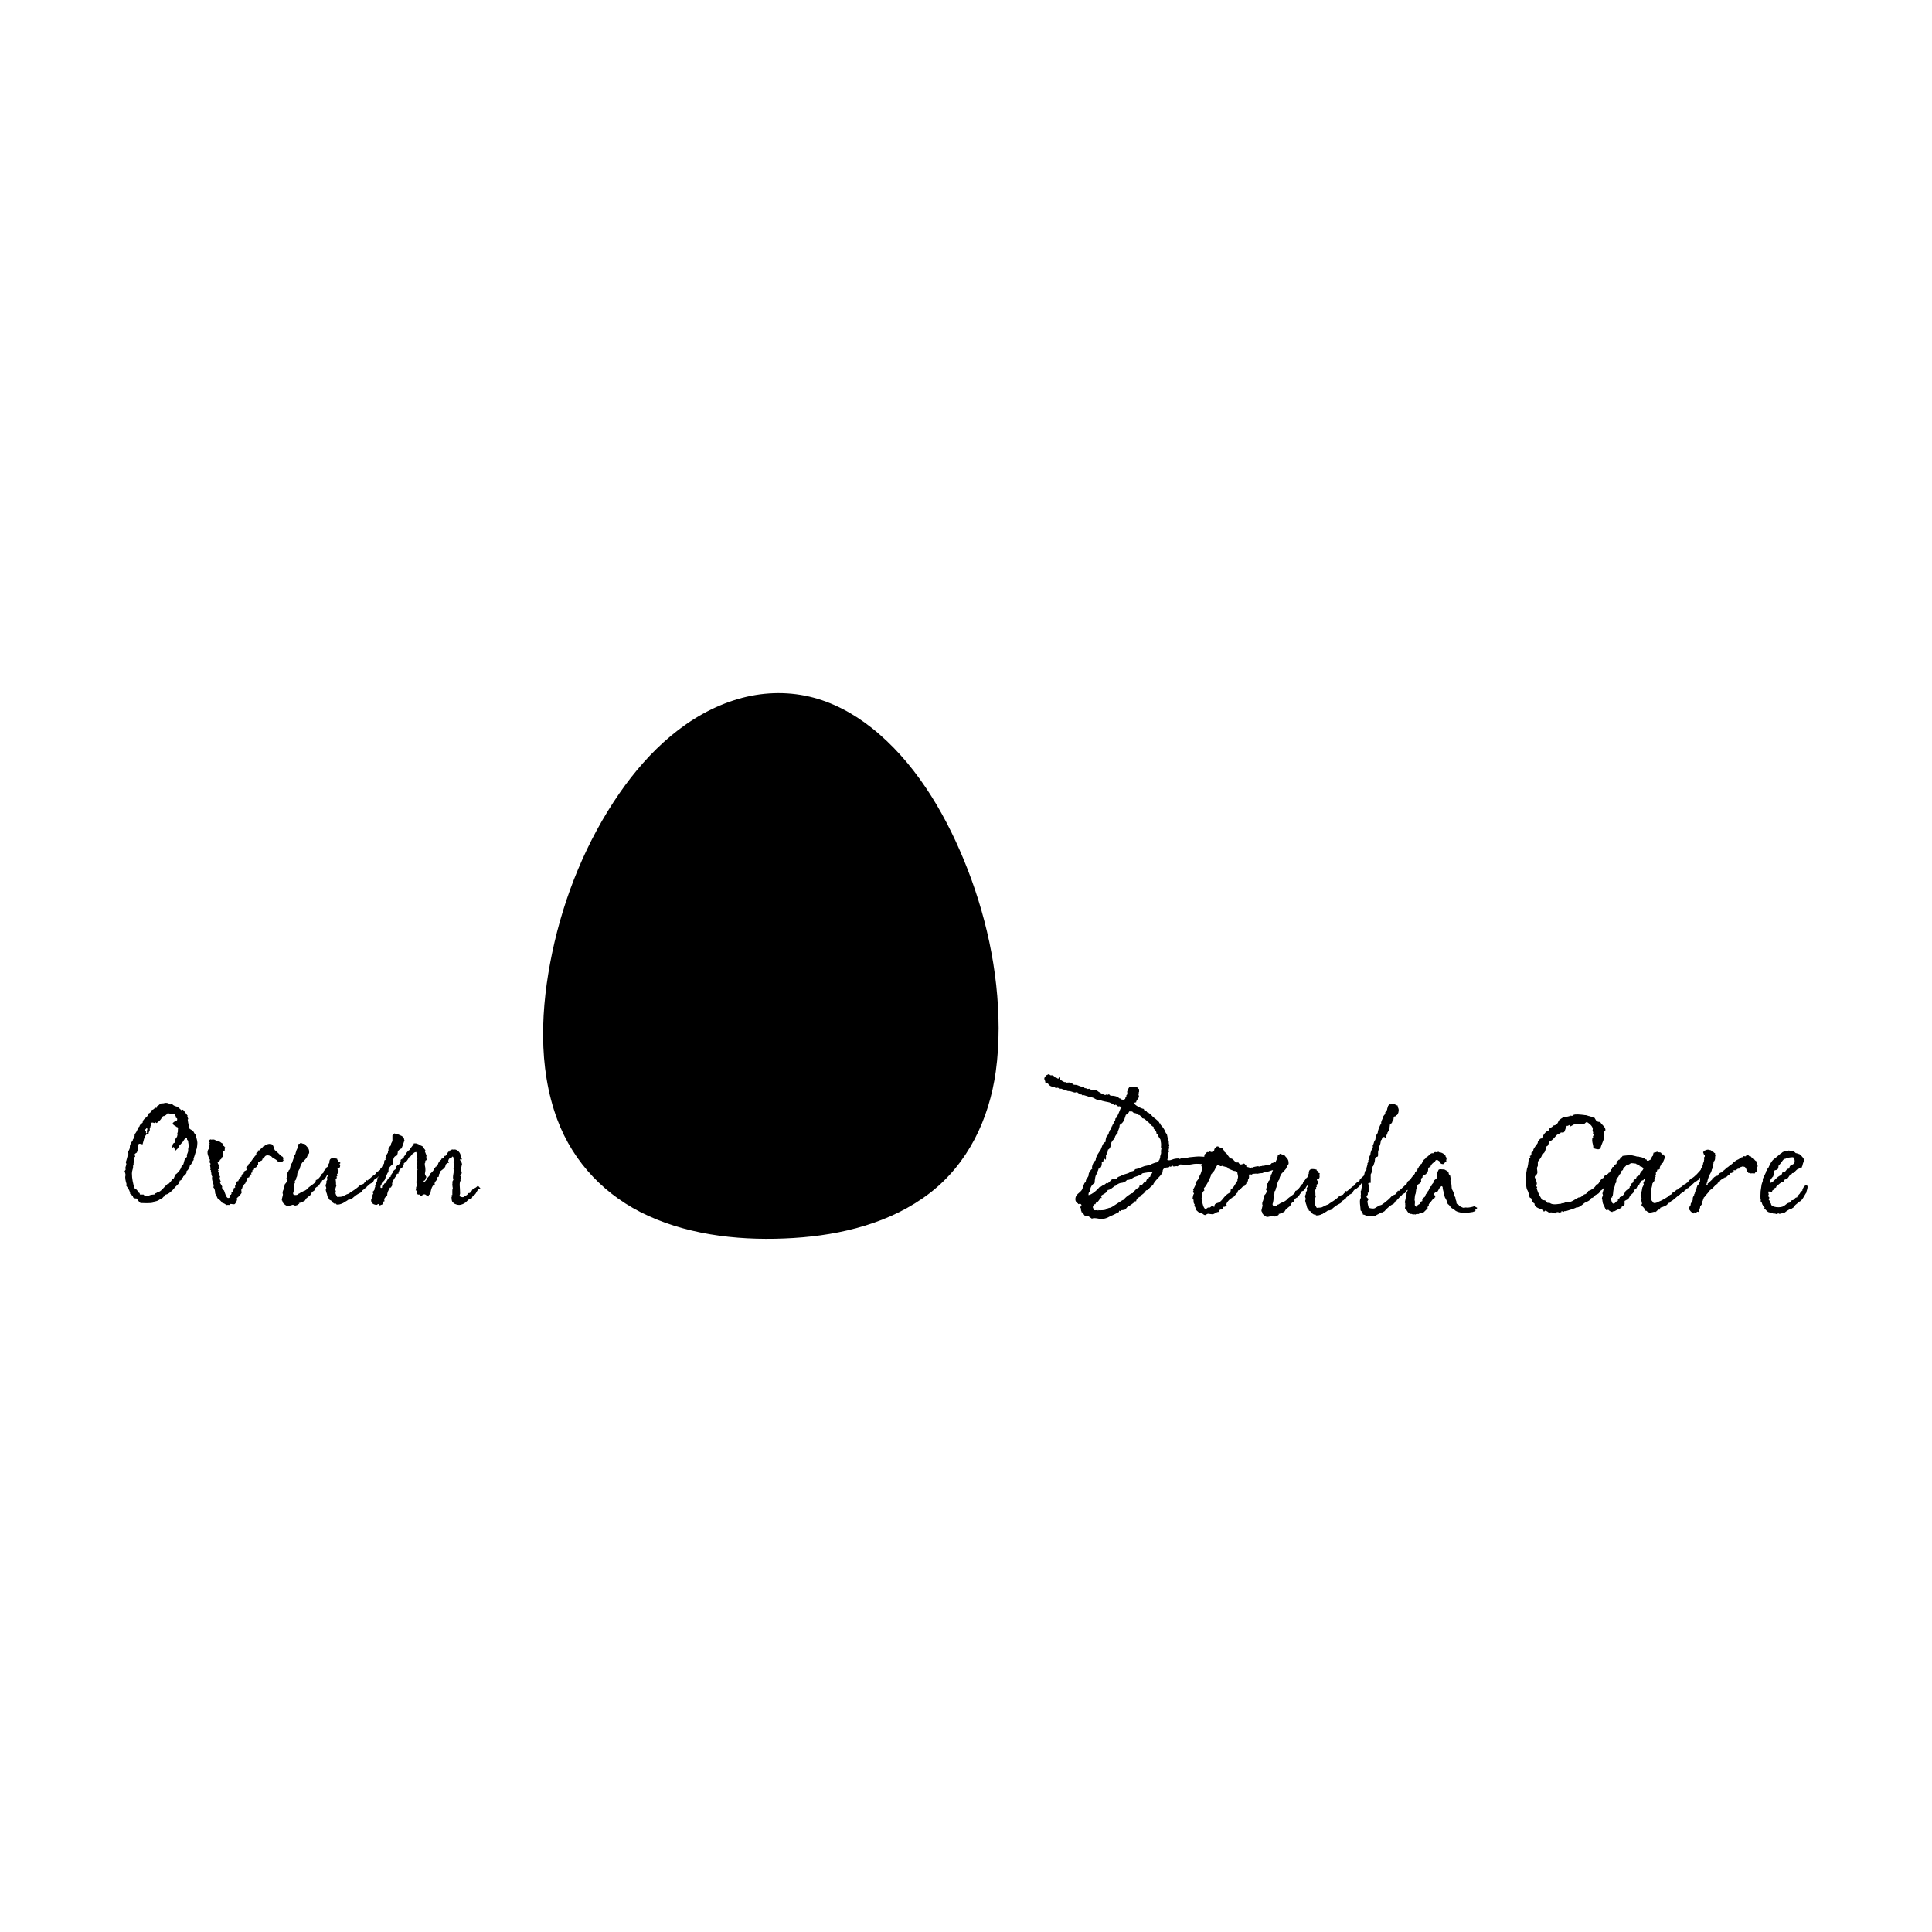 <svg xmlns="http://www.w3.org/2000/svg" id="Layer_1" x="0" y="0" version="1.1" viewBox="0 0 504 504" xml:space="preserve">
  <path d="M257.87 268.94c0 38.59-24.07 52.91-55.88 52.91s-57.57-14.19-57.57-52.78 25.77-86.97 57.57-86.97 55.88 48.25 55.88 86.84z" class="st0"/>
  <path d="M255.21 269.65c-.03 12.72-2.78 26.05-11.33 35.88-3.51 4.04-7.71 7.12-12.4 9.45-4.65 2.31-9.95 3.78-15.24 4.61-11.76 1.84-24.8 1.36-36.37-2.27-10.74-3.37-20.34-9.98-26.01-19.88-6.83-11.92-7.71-26.41-6.16-39.79 1.69-14.52 6.25-28.83 13.18-41.69 6.06-11.25 14.47-22.49 25.88-28.73 2.41-1.32 4.78-2.29 7.17-2.93 2.39-.64 4.72-.95 7.51-.9 5.31.09 10.83 1.92 15.5 4.65 11.34 6.62 19.52 17.9 25.39 29.41 6.61 12.98 10.83 27.33 12.33 41.82.36 3.45.55 6.91.55 10.37 0 1.28 5.31.39 5.3-1.42-.03-15.06-3.39-30.18-9.14-44.07-5.32-12.84-12.98-25.58-24.01-34.31-4.77-3.78-10.25-6.73-16.2-8.12-6.13-1.43-12.57-1.16-18.6.61-13.05 3.82-23.36 13.61-30.95 24.57-8.61 12.45-14.47 26.88-17.57 41.67-2.96 14.12-3.78 29.72 1.33 43.45 4.23 11.37 12.72 20.14 23.73 25.14 11.69 5.32 25.18 6.58 37.88 5.79 12.52-.77 25.43-3.93 35.53-11.69 10.05-7.73 15.53-19.36 17.26-31.74.52-3.75.73-7.53.74-11.31.01-1.26-5.29-.39-5.3 1.43z"/>
  <ellipse cx="201.14" cy="277.41" class="st0" rx="35.67" ry="34.23"/>
  <path d="M234.15 277.73c-.07 13.64-8.7 26.08-21.61 30.61-6.14 2.15-13.32 2.27-19.82.44-6.52-1.83-12.43-5.68-16.8-10.84-8.93-10.54-10.3-26-3.04-37.81 7.19-11.69 20.87-17.44 34.18-14.7 13.44 2.77 24.4 13.64 26.66 27.27.27 1.66.43 3.35.43 5.03.01 1.19 1.36 1.33 2.31 1.22.78-.09 3.01-.71 3-1.85-.04-7.49-2.37-14.66-6.86-20.67-4.47-5.99-10.82-10.35-17.87-12.75-14.91-5.07-32.67-.58-43.1 11.3-4.9 5.58-8.09 12.58-8.71 20.02-.62 7.44 1.22 14.81 5.18 21.13 8.47 13.48 25.13 19.28 40.42 16.26 14.87-2.94 27.85-14.43 30.46-29.69.32-1.85.46-3.71.47-5.59.01-1.19-1.37-1.32-2.31-1.22-.78.08-2.98.7-2.99 1.84z"/>
  <g>
    <path d="M44.48 288.11c.13 0 .17-.17.35-.17h.09c.04.48 1.43.83 1.3.74.22.13 1.13.96 1.13.96.17 0 .17-.17.39-.17.04 0 .96 1.3 1.22 1.61-.09.09-.09.09-.09.13 0 .26.22.48.22.69 0 .13-.13.04-.13.17.04.43.17 1 .26 1.48 0 .09-.04.17-.04.35 0 .61.96.91.96 1 .52.22.48 1 1 1.17 0 .83.35 1.3.35 2.08 0 .35-.09 1.22-.22 1.65 0 .09-.13 0-.13.22-.04.65-.65 2.17-.65 2.26 0 .09 0 .17.04.35-.26.04-.56 1-.56.87-.04.3-.48.35-.48.78 0 .09-.43 1.13-.82 1.17 0 .09.04.09.04.17 0 .74-.91 1.26-.91 1.26v.17c0 .13-.39.17-.39.52v.17c-.22 0-.17.22-.43.22h-.09c0 .91-1.13 1.48-1.43 2-.35.48-1.52 1.61-2.17 1.65-.22.04-.26.26-.26.48h-.13c-.3 0-.48.57-.78.57-.35.04-.52.52-1.61.74h-.17c-.09 0-.26.3-.3.3-.39.13-1.04.17-1.65.17-.48 0-1-.04-1.61-.04h-.04c-.39 0-1.04-1.26-1.09-1.09v-.09c-.87 0-1-.26-1-.78h-.13c-.26 0-.13-.39-.43-.39h-.13c0-.74-.56-1.48-.56-1.48s-.48-.78-.48-.7c0-.09.09-.3.09-.43 0 .04-.35-1.04-.35-1.82 0-.13.09-.39.09-.52 0-.3-.22-1-.26-.96.04-.13.3-.43.3-.52 0-.09-.09-.17-.09-.3 0-.26.26-.87.26-1.04 0-.26-.17-.43-.17-.65.22 0 .43-1.74.69-1.91v-.26c0-.17 0-.3-.17-.3.26-.3.56-.96.56-1.26v-.22c0-.65.78-1.69.78-1.65v-.17c.3-.39.48-.74.48-1.22 0-.04-.04-.13-.04-.26.35-.04.83-1.3.83-1.26 0-.52.52-.52.52-.91.04-.22.56-.61.78-.78v-.04c0-1.08 1.39-1.26 1.39-2.17v-.09c.56-.22.91-.52 1-1.04.61 0 .56-.56 1.17-.56.04 0 .09 0 .09.09.09-.04.09-.22.09-.3v-.26c.04.04.09.04.13.04.22 0 .61-.7 1.13-.7h.26c.35 0 .39-.13.74-.13.39 0 .91.09 1.09.39 0 .02.13.02.17.02zm-1.26 2.82h-.17c-.13 0-.13.22-.22.22h-.17c-.22 0-.22.26-.39.26h-.09v.09c0 .48-1.13 1.39-1.35 1.48 0 0-.22-.22-.35-.22-.04 0-.09.22-.17.22-.13 0-.3-.13-.48-.13-.26 0-.43 0-.43.3 0 .04.04.17.04.22 0 .22-.22.26-.22.65 0 .26-.22.04-.22.26.04.04.09.13.09.17 0 .13-.04.22-.04.39 0 0 0 .13.09.22-.39.09-.35.48-.39.74h-.17c-.91 0-1.26 2.43-1.39 2.74-.22-.04-.56-.17-.83-.17-.39 0-.48 1-.48 1.56v.3c-.13 0-.13.22-.13.35-.17.3-.65.26-.65.74 0 .09.17.13.17.39 0 .13-.3.04-.3.61 0 .17.04.39.04.61 0 .35-.17.26-.17.52v.35c0 .17-.13.17-.13.39v.35c0 .3-.3.91-.3 1.56 0 1.39.3 2.61.65 3.86.35.13.65.43.83.7.3.74.35.3.52.61.09 0 0 .3.13.35h.91c.17.39.78.3 1.13.48.48-.48 1.43-.48 1.69-.48.04-.43.7-.3.78-.65h.13c.74 0 1.65-1.35 2.48-2.08.09-.09.26-.04.39-.13.04-.04.74-.78.74-.91.04-.26.43-.3.56-.48 0-.04.3-.74.35-.78v-.13c.22-.09 1.69-1.35 1.69-2.48 0 .04.04.04.09.04.65 0 .3-1.69 1.3-2.21 0-.09-.04-.22-.04-.35 0-.39.35-.83.35-1.26v-.43c0-.35.09-.35.13-.69 0-.65-.13-1-.13-1.13v-.3c0-.17-.3-.22-.3-.43v-.3c0-.09 0-.13-.04-.13-.52 0-.96.96-.96.96-.04 0-.96 1.13-1.17 1.26-.04.61-.56.78-.78 1.13-.39-.09-.26-.91-.61-.91-.17 0-.17.26-.22.26-.04 0-.04 0-.09-.09.09-.65.09-1.22.7-1.3 0-.52-.09-.56.22-1.09.26-.39.3-.3.39-.65 0-.22.09-.3.09-.39s-.09-.13-.09-.22c0-.13.17-.39.17-.61v-.35c0-.22 0-.43.13-.61-.3-.09-.3-.17-.3-.17-.09 0-.09 0-.13.04 0-.26-1.04-.43-1.04-1.04.09-.26.52-.26.56-.65.04 0 .13.04.17.04.26 0 .43-.09.43-.35v-.13c0-.35-.39-.17-.39-.48 0-.04.04-.09.04-.13 0-.26-.26-.22-.26-.52v-.13c-.56-.17-1.35-.09-1.87-.26-.09.18-.48.53-.52.53zm-5.21 4.13c.26 0 .43-.22.43-.48 0-.13-.04-.3-.22-.3-.04.22-.39.35-.39.56 0 .04.04.13.09.22h.09zm.17.56c.17 0 .17-.13.17-.22 0-.17 0-.26-.17-.26s-.09.3-.09.43c.05.05.09.05.09.05zM70.75 301.61c-.35-.09-.65-.22-.96-.22-.91 0-.74.87-1.3.87-.04.17-.04.35-.22.48-.04.09-.35 0-.48.39h-.09c-.61 0-.26.39-.39.69-.26.17-.43.26-.39.61-.35.17-.74.39-.65.65v.09c-.04 0-.09-.04-.09-.04-.56 0-.3.65-.3.7-.09.04-.39.04-.35.3 0 .04.04.09.09.13 0 .09-.09.13-.22.13h-.13c.13.52-.26.3-.3.78h-.17c-.13 0-.43.26-.43.26.17.43-.43 1.22-.43 1.35-.17.04-.3.22-.3.3l.04.09c-.13.09-.22.22-.39.26v.13c.04.22-.17.22-.13.43 0 .04.09.09.09.13-.17.09-.35.09-.3.43.09.35-.04.22.09.52 0 .26-.78 1.13-1.26 1.48.04.09.04.17.04.17.13.39-.39 1.35-.7 1.43h-.26c-.26 0-.48-.09-.65-.09-.22 0-.17.17-.26.3-.13-.04-.26-.04-.35-.04-.22 0-.35 0-.56.04-.3-.3-.7-.48-1.13-.61-.22-.48-.78-.87-1.17-1.17l-.09-.22c-.13-.35-.3-.7-.52-1.04-.04-.39 0-.69-.22-1.22-.04-.04-.17-.35-.26-.35-.04-.09.13-.22.09-.39 0-.43-.26-.96-.39-1.52 0-.04-.13-.78.04-.87-.09-.09-.13-.22-.17-.35-.13-.22-.04-.56-.17-.96l-.09-.3s.13 0 .09-.04c0-.09-.09-.13-.17-.13h-.04c0-.3.22-.26.04-.65l-.04-.3c-.17-.35.13-.52.09-.65 0-.04-.22-.26-.26-.39-.09-.13.13-.43.09-.7-.09-.13-.22-.17-.22-.22-.04-.04 0-.04-.04-.17-.04-.26-.17-.48-.22-.65-.52-1.48.48-2 .39-2-.04-.09-.09-.13-.09-.17-.09-.39.17-.65.09-.91l-.09-.13c0-.13.22-.13.13-.22-.09-.04-.22-.13-.3-.26-.04-.26.48-.52.48-.56h.04c.04 0 .04.09.04.09.22 0 .39-.04.61-.04.56 0 .87.39 1 .39.22.13.56.13.83.22.17.13.3.3.61.39v.09c.09.13.17.17.17.26s.04.09-.13.13c.13.22.48.22.52.35 0 0-.09 0-.09.09 0 .04.17 0 .22.09.09.3-.22.39-.04.78-.22.26-.43.09-.61.3l.04.22c.22.52-.17.7 0 1.22-.13.13-.52.17-.39.48 0 .09 0 .09.04.13-.57 0-.26.69-1 .87.17.52.69 1.09.22 1.09l.13.09c-.04.09.09.22.09.3.13.35-.39.17-.3.39-.04.09.09.13.13.22.04.09-.22.09-.17.13.04.09.17.13.22.26-.04.13-.13.17 0 .22 0 .09 0 .17.17.26-.22.04 0 .22-.22.22.13.22.3.26.39.48-.04.26-.22.43-.04.78.04.13.09.3.26.48-.26 0-.22.13-.22.39l.56.96c0 .09-.09.17-.09.26.04 0 .13.04.13.04 0 .13-.09.04-.09.17.13.17.43.48.57.61 0 .22.13.39.17.56.13.35.43 1.35.87 1.35.78 0 .09-.87.74-.87 0-.13.17-.22.13-.43l-.13-.04c.22 0 .13-.22.3-.22h.13c0-.09-.09-.56.04-.56h.13c.17 0 .04-.35.04-.39.26-.04.3-.22.52-.35-.13-.04-.13-.04-.13-.13-.04-.3.3-.61.26-.7l.04-.04c-.09-.09.04.04 0-.09v-.09c.04-.09.3-.52.3-.52.09 0 .13.09.22.09-.04-.13.48-.96.43-.96.3 0 .13-.3.52-.3-.04-.04-.04-.04-.04-.09-.13-.3.17-.61.56-.74v-.1c-.13-.61.83-.61.78-.91l-.13-.26c-.17-.65.78-.69.65-1.04 0-.04-.09-.04-.09-.13.56-.09.96-1.43 1.43-1.48 0-.65.83-.74.61-1.39.17-.17.56-.17.48-.57l-.04-.09c.13 0 .43 0 .48-.13-.09-.35.13-.04.48-.48.09-.09.43-.35.48-.52 0 .04.04.04.09.04.04 0 .13 0 .13-.04.22-.35 1.43-.87 2.04-.43.48.35.57 1.52.78 1.52.69.56 1 .91 1.61 1.52.43 0 .74.74.43.78-.09.04.3.26.17.3-.04.04-.13.04-.17.26-.26 0-1.13.56-1.35 0-.48-.64-1.48-.82-1.7-1.34zM85.39 307.61c0-.17 0-.3-.13-.35.09-.3.35-.52.39-.78 0-.04-.09.09-.17-.09-.43.35-.65 1.56-1.43 1.48 0 .22-.17.3-.17.48v.17c0 .09-.26-.04-.3.04-.09.04-.04.26-.17.35-.04 0-.35.3-.35.39 0 .04.04.13.04.17 0 .04 0 .04-.04.04h-.13c-.3 0-.83.52-.83.69 0 .04 0 .09.04.22-.39.43-.87.39-.91 1 0 0-.35.3-.26.35-.35.22-1.08.91-1 .78-.09.13-.26.3-.35.52 0 .26-1.65.87-1.65.74 0 .13.13.22.13.3 0 0-.04 0-.13-.04-.09 0-.09 0-.09.04s-.13.09-.13.13c-.04.09-.74.3-.78.26-.3-.09-.39-.17-.56-.22-.43.13-1 .3-1.48.35-.56-.3-1.3-.74-1.26-1.39-.52-.04.43-1.69.04-1.91 0-.82.26-.78.35-1.43 0-.43.26-.48.26-1.04.26-.09.83-1 .39-1.35 0-.22.26-.69.3-1.52-.04 0-.04-.04-.04-.04.04-.17.26-.09.3-.22 0-.04-.04-.13-.04-.26 0-.17.43-.3.43-.65 0-.17.09-.39.13-.65.13 0 .17-.04.17-.22 0-.04-.04-.13-.04-.17.04-.39.26-.22.26-.39 0-.13.39-1.09.39-1.17.04-.13.26-.17.26-.35 0-.13-.13-.3-.09-.43.13-.13.35-.3.39-.65 0-.22.13-.26.13-.48 0-.09.04-.13.04-.13-.04 0 .39-.78.35-.78.09 0-.09-.26-.04-.26.22-.09.17-.35.26-.74.74-.09 0 0 .61-.26.3.09.43.26.87.26.04 0 .09 0 .17.04.39.7 1.22.96 1.13 2.26 0 .3-.35.39-.61 1.22 0 .13-.96 1.13-1 1.17-.52.39-.96 1.91-.83 1.82-.35.26-.3.65-.65 1.22 0 .04-.04.52-.04.56 0 .26-.26.48-.26.7v.22s-.13.26-.39.48c.09.09.09.22.09.3 0 .17-.04.35-.26.43.09.04 0 1.22 0 1.39 0 .22-.13.52-.13.7-.13.3-.26.83.43.83.22 0 .61.04.65-.22v-.13c.3.13.43-.09.87-.35.13-.09.39-.13.52-.26.39-.17.26 0 1-.52.78-.91 1.17-.91 1.39-1.17.35-.3.91-.56.96-1.13v-.13c.48 0 1.3-1 1.39-1.35 0-.22.61-.43.65-.7 0-.04-.04-.09-.04-.13.04-.22.65-.65.65-.87 0-.04-.04-.09-.04-.13.96-.39.43-.87.91-1.26v-.22c.04-.96.56-1.13 1.43-1 .17 0 .43.09.65.13-.04.04-.04.09-.04.13 0 .17.35.17.35.43v.04c0 .3.52.22.48.48 0 .22-.17.13-.22.3.13.09.22.26.17.48-.04.78-.61.35-.69.74 0 .26.3.43.3.52s-.13.13-.13.17c0 .09.09.09.09.17 0 .22-.13.35-.39.48.04.22.09.35.09.52-.04.13-.22.09-.22.17 0 .04.09.17.09.3 0 .04-.04.09-.09.17 0 .09-.22.13-.22.26s.09.56.09.78v.39c0 .13 0 .3.13.39-.13.39-.3.78-.3 1.13 0 .13.04.26.17.3-.09.13-.13.35-.13.48 0 .43.3.78.48 1.13.52-.09 1.13 0 1.48-.22.09-.09 1.04-.48.96-.48.96-.3.39-.17 1.39-.78.69-.43 1.35-.87 2.04-1.56.04 0 .09.04.17.04.09 0 .13-.13.17-.22.48-.26.48.09.96-.65h.17c.22 0 0-.52.26-.52.13 0 .17 0 .17.13.78-.52 1.56-1.43 1.82-1.43.26-.17.43-.48.65-.74.09-.13.91-.61.87-.61h.09c-.04-.09-.04-.13-.04-.17 0-.17 1.13-1.26 1.65-1.56v-.13c0-.26.39.13.39-.09 0 0 .39.13.39.09-.17.13-.17.78-.35.87-.17.13-.17-.04-.26.04-.04 0-.09.09-.13.13-.09.09.09.3-.26.52-.17.17-.52.17-.43.22 0 .04-.61.96-.91 1.3-.39.52-1.26 1.04-1.22 1.04-.35 0-.61.61-.74.96-.17.04-.74.35-.61.35-.04 0-.04 0-.09-.04-.39.48-.61.48-1 .91v.09c0 .22-.43.17-.43.26v.09c-.13.22-.74.3-.74.7-.09.26-.65.43-.74.52-.91.43-1.87 1.39-1.74 1.26-.09.09-.13.13-.13.17-.04 0-.39.17-.61.17-.09 0-.17 0-.22-.04-.61.52-1.13.65-1.52 1h-.13s-.48.35-1.35.35c-.39 0-.17-.26-.43-.26-.09 0-.17.04-.3.04.04 0-.74-.48-.74-.48v-.17c0-.22-.52-.3-.48-.35h-.09v-.22c0-.04-.22-.04-.22-.13v-.17c0-.09-.17-.09-.17-.13-.09-.09-.22-.78-.22-.65l-.04-.04c0-.04.04-.04.04-.09-.04 0-.26-.74-.35-1.13 0-.22.13-.3.13-.52 0-.26-.17-.43-.17-.69 0-.22.22-.48.22-.7v-.48c.01-.06.19-.06.23-.45z"/>
    <path d="M121.39 311.91h.09c.3-.13.56-.3.65-.7.04.04.13.04.17.04.65 0 .78-.91 1.17-1.17.52-.13.82-.39 1.13-.7.43.09.43.43.74.61-.96.22-.96 1.35-1.65 1.78-.74.3-.3 1-1.09 1-.39 0-1.13 1.04-1.35 1.04-.3.26-1.04.52-1.48.52-.61 0-1-.26-1.48-.43v-.13c0-.09-.22-.22-.26-.26H118c-.17-.3-.22-.91-.22-1.22 0-.04.09 0 .09-.17 0-.04-.09-.26-.09-.26 0-.13.17-.04.22-.13v-1.09c0-.3.04-.61.13-.65-.04-.26-.13-.61-.13-.96 0-.13 0-.22.04-.35v-.09c0-.04-.04-.04-.04-.17 0-.17.13-.52.3-.61-.09-.09-.13-.43-.13-.65 0-.52.13-.91.17-1.35 0-.04-.04-.09-.04-.17s.09-.13.09-.22c0-.3-.09-.39-.09-.52.04 0 .13-.69.13-1 0-.26-.13-.56-.13-.78 0-.13.04-.26.17-.3-.09-.09-.09-.17-.13-.3l-.04-.52c-.04-.04-.09-.3-.26-.3-.04 0-.35.39-.3.39h-.17c-.52 0-.65.74-.65.83 0 .09.09.17.17.35v.09h-.13c-.52 0-.48.43-.87.52.09.09.13.04.13.17 0 .61-1.04 1.22-1.43 1.56 0 .22.09.26.09.26 0 .04-.39.3-.39.74v.35h-.04c-.22 0-.13.13-.35.13l-.09-.04c0 .09-.04.13-.04.17.04.22.17.22.22.43h-.04c-.09 0-.78.65-.78 1.13 0 .13.09.13.09.22-1 .13-1.17 2.39-1.22 2.56-.09.09-.39.04-.39.17 0 .04.04.17.04.17 0 .04-.13.09-.13.22-.48-.09-.56-.56-1.09-.56-.26 0-.56.22-.69.43-.22-.09-.48-.13-.56-.39-.09 0-.13.04-.13.04-.69 0-.65-.74-.65-.65 0-.09.04-.22.04-.3-.04-.13-.04-.17-.26-.17.13-.22.13-.35.13-.48v-.26c0-.26.17-.26.17-.39 0-.22-.09-.74-.09-.96 0-.83.22-1.52.22-1.74 0-.35-.09-.74-.09-1.04 0-.22.17-.43.17-.56s-.22-.22-.22-.39c0-.13.13-.26.17-.61 0-.09-.09-.13-.09-.17 0-.17.09-.39.09-1 0-.04-.09-.09-.09-.13 0 0 0-.3.13-.43-.04 0-.22-.17-.22-.26v-.1c.04-.04.09-.17.09-.3 0-.35-.17-.87-.17-1.17-.48 0-.74.26-.78.39h-.04c-.3 0-.52.83-1.13 1-.74 1.65-1.35 1.22-1.35 1.74 0 .04.04.17.09.26-.39 0-.3.3-.39.56-.48.26-.91.78-.91 1v.04c0 .13-.17.26-.17.48 0 .04.09.09.09.13-.35 0-.61.09-.61.48v.13c-.39.26-1.13 1.69-1.13 1.95 0 .17.04.3.04.43 0 .17-.3.56-.3.52v.13h-.13l.04.04h-.22c-.39.74-.74 1.26-.7 2-.26.35-.78.61-.78 1.13 0 .13.04.3.09.39-.09.09-.3.13-.39.13 0 .09.04.17.04.22 0 .74-.74.52-.78.78-.17 0-.3-.13-.35-.3v-.09h-.04c-.39 0-.3.26-.74.26 0-.09-1.26-.04-1.26-1.26 0-.26.26-.69.39-.74-.04-.17-.04-.22-.04-.35 0-.26.09-.48.26-.61-.09-.04-.13-.09-.13-.13v-.48c.35 0 .17-.39.48-.43-.09-.04-.09-.09-.09-.13 0-.09.13-.56.22-.56 0-.04-.04-.13-.04-.26 0-.22.22-.22.22-.48 0-.09-.04-.04-.04-.13 0-.13.04-.13.04-.17 0-.09.09-.43.35-.43-.09-.04-.09-.13-.09-.13 0-.17.13-.22.13-.26 0-.04-.04-.04-.09-.04 0-.04.09-.26.09-.3v-.17c.13-.04.09-.22.3-.22h.09v-.13c0-.48.39-.7.39-1.13v-.13c.48-.35.26-1.74.78-1.74-.04 0-.04-.09-.04-.09 0-.13.13-.17.17-.22.22-.87-.13-.83.43-1.04 0-.04-.04-.13-.04-.22 0-.65.43-1.39.65-1.65v-.3c0-.04.13.09.13-.26v-.35c0-.48.22-.17.26-.39 0-.04-.04-.13-.04-.13s.3-.43.43-.48c0-.52.04-.43.39-1.13v-1.48c.17-.17.39-.26.48-.52.17.09.83.17.83.17.13.04.13.13.26.13.13.13 1.48.35 1.48 1.3.04.09.09.13.09.22-.09.35-.74 2.17-.82 2.17-.26 0-.83.52-.91.74v.09c0 .43-.22 1.04-.35 1.04-.65 0-.83.91-.83 1.04.04 0-.13 1-.13 1.09-.04.04-.09.13-.22.22-.61.52-.91.87-.91 1.43v.22c0 .22 0 .35-.13.35s-.39.96-.56.96c-.22 1.69-1.09 1.17-1.17 2.34-.17.04-.22.22-.22.43 0 .09-.04.3.17.3.22 0 .26-.13.26-.22s-.04-.17-.04-.3c.65-.13.39-.56.65-.65.48 0 .78-1.52 1.65-1.78 0-.04-.04-.04-.04-.13 0-.13.09-.17.22-.17-.04-.04-.04-.09-.04-.17 0-.35.43-.43.43-.83v-.09c.22-.22.43-.43.7-.56 0-.09-.04-.22-.04-.26 0-.22.22-.26.22-.52h.04c.13 0 .13-.22.26-.22h.13c.3-.3.7-.65.7-1.17 0-.09 0-.17-.04-.26.17 0 .13-.13.17-.17.04 0 .09.04.17.04 0 0 .09 0 .09-.04s-.04-.09-.04-.09c0-.13.26-.09.3-.17.26-.09.09-.39.26-.52h.04s.35-.48.48-.74c0-.04.61-.87.87-.87.35-.69 1.08-1.43 1.08-1.52v-.17c.09-.09.52-.04.65-.04.26.09.48.13.48.17h.17s-.04.04-.04.09c.04.04.09.04.09.04h.17v.09c0 .04.69.3.78.35.17.48.78.83.78 1.22 0 .13-.13.13-.13.22.13.17.43 1.13.43 1.13 0 .09-.09.04-.09.13 0 .35.09.61.09.74 0 .35-.22.13-.35.39.04.09.04.22.04.26 0 .22-.17.3-.17.43 0 .87.17.61.17 1.69 0 .35-.13.7-.13.96 0 .22.35.78.35.78v.09c0 .3-.3.39-.3.52.04.04.04.22.04.22-.17.26-.61.09-.35.56.43-.09.43-.52.83-.69 0-.04-.04-.09-.04-.17 0-.22.83-.83.83-1.17 0-.04-.04-.09-.04-.17.22 0 .96-.83.96-.96v-.26c.13-.04.09-.26.22-.26h.13c.04 0 .09-.04.09-.13v-.09c0-.04 0-.09.04-.09h.09c.09 0 .22-.17.22-.17 0-.04 0-.13-.04-.17 0-.09.22-.04.26-.09.09-.04.22-.65.26-.65h.09c-.22-.09.65-.83.65-.78 0-.09-.04-.13-.04-.17.52-.13.78-.48.91-.83.04 0 .09.04.09.04.43 0 .7-1.13.96-1.13h.13c.09 0 .09 0 .09-.04v-.26h.26s.17-.26.56-.26c.13 0 .3.09.35.09 0 0 0-.09.09-.09 1 0 1.61 1.13 1.61 1.48v.26c0 .13.26.48.35.78-.09.13-.09.13-.17.13s-.17-.04-.3-.04c0 0-.04 0-.09.04.3.48.56.65.61 1.35-.09-.09-.39 1.04-.09 2.08.04.13-.04.22-.43.74.17.13.17.3.26.39 0 .09 0 .39-.04.39h-.09c-.04 0-.04.04-.04.13 0 .26.04.39.04.39-.43.69-.13 1.65-.13 3.34 0 .22-.13.39-.13.56 0 .39.78.43.87.43.13 0 .26-.09.39-.17.06-.06.14-.23.23-.23zM314.41 303.77h-.3c-.39-.09-.96-.17-2.08-.17-.78 0-1.39.26-2.3.26-.65 0-1.39-.09-1.91-.09.04 0-.7.61-.7.48-.09 0-.17-.04-.22-.04-.22 0-.43.09-.65.09-.17 0-.3 0-.39-.3-.13 0-.26.39-.52.39-.04 0-.09-.13-.17-.13-.17 0 0 .3-.65.3-.74 0-1.22.43-1.22.96v.17c0 .43-1.22 1.65-1.22 1.65-.43.48-1.26 1.3-1.26 1.82-.78.3-1.22 1.35-1.74 1.35h-.09c-.78 1.22-1.22 1-1.48 1.61-.57.26-1.04.56-1.13 1.26h-.17c-.09 0-.3.04-.3.13v.17c0 .04 0 .09-.04.09s-.04-.04-.09-.04c-.43.3-.83.65-1.22.87-.39 0-.91.78-.91.87h-.22v.13h-.17c-.22 0-.22.09-.7.09 0 0-.22.26-.35.26-.04 0-.13-.04-.13-.13-.17.04-.17.13-.17.17v.17c0 .04-1.91 1-2.04 1-.26.04-1.13.83-2.61.83-.48 0-1.13-.22-1.78-.22-.22 0-.43.04-.65.13-.3-.26-.7-.43-1-.74-.09.09-.13.13-.22.13-.13 0-.26-.13-.48-.13H283c-.3-.26-.43-.87-.87-.96v-.09c0-.22-.13-.26-.13-.39v-.35c0-.22-.17-.26-.17-.43 0-.26.3-.26.3-.61-.13-.22-.26-.3-.43-.3-.09 0-.26.04-.43.09v-.09c0-.13-.74-.35-.74-1.17 0-1.74 1.95-1.69 1.95-3.39v-.17c.43-.09.22-.87.78-.87h.09c-.09-.13-.09-.22-.09-.3 0-.65.74-1 .74-1.69v-.17c0-.22.48-1.13.96-1.39-.09-.13-.09-.26-.09-.35 0-.22.26-1.39.96-1.87 0-1.04 1.04-2.26 1.35-2.82.22-.48.48-1.74 1.22-1.95 0-.69.22-1.61.48-1.61.09-.13.39-.61.39-.78v-.22s.04.04.09.04c.04 0 .04-.04.04-.04 0-.04-.04-.13-.04-.17 0-.04.04-.04.04-.04h.13c0-.04-.04-.13-.04-.17 0-.13.39-.26.39-.61v-.17c0-.09.09-.04.13-.04 0-.04-.04-.13-.04-.17 0-.04.04-.09.04-.09s.04.04.09.04c.04 0 .04-.04.04-.04 0-.04-.04-.13-.04-.17 0-.04.04-.04.04-.04h.13c0-.04-.04-.13-.04-.17 0-.13.13 0 .13-.17v-.17c.04 0 .09.04.09.04.04 0 .04-.04.04-.09v-.13c0-.43.26-.43.39-.56.09-.17.04-.43.13-.61 0-.09.22-.04.22-.17v-.13c0-.04 0-.04.04-.04h.09c.87-1.74.87-2.39 1.22-2.48-.09-.13-.43-.35-.65-.35-.09 0-.13.04-.17.09-.26-.13-.43-.3-.65-.48-.22 0-.26.13-.48.13-.09-.3-1.43-.83-1.26-.74-.39-.13-1.65-.26-2.43-.61h-.22c-.09-.04-.13-.09-.22-.09h-.13c-.65 0-.96-.65-1.95-.65h-.17c0-.09 0-.13-.04-.13h-.22c-.09-.09-1.26-.39-1.48-.48v.04s-.04.09-.09.09c-.13 0-.13-.26-.43-.26h-.22c-.17-.3-.65-.26-.74-.61-.22 0-.39.13-.65.13-.3 0-.96-.39-1.65-.39h-.13c-.69-.26-1.87-.61-1.82-.65-.13.04-.22.17-.39.17-.09-.22-.3-.39-.52-.39-.22 0-.22.13-.48.13-.22-.56-1.13-.09-1.87-1-.09-.35-.61-.26-.83-.48v-.13c0-.35-.26-.56-.26-.87 0-.39.35-.56.48-.96 0 .04.04.04.09.04.17 0 .43-.26.61-.26.26 0 .17.3.56.3h.35c.35 0 .91.74 1 .74.04-.04.13-.09.13-.09.13 0 .13.17.35.22.17 0 .26-.13.26-.35v-.13c.17 0 .22.17.22.35v.26c0 .13 1.13.78 1.17.78.09 0 .17-.04.22-.04.26.13.13.17.35.17s.43-.04.65-.04c.56 0 1 .39 1.3.61h.3c.83 0 1.13.48 1.91.48h.26c.09.13.26.13.26.35v.04h.17c.39 0 .48.22.74.22.09 0 .17-.04.3-.09.48.39 1.3.39 2.08.48.3.39 1.87 1.17 2.08 1.17.22 0 .35-.17.52-.17.04 0 .17.13.26.13s.04-.13.17-.13c.3 0 .26.3.52.35 2 0 2.13.74 2.39.74h.22s-.04.04-.04.09c0 .13.56.22.65.22.13 0 .61-.09.61-.35v-.13c0-.13.26-.13.26-.26v-.35c0-.22.26-.09.26-.52 0-.17-.04-.35-.04-.52 0-.22.13-.09.13-.35v-.17c.39-.39.26-.74.87-.74.56 0 1.09.13 1.39.13h.17c.13 0 .17.43.39.43.04 0 .09 0 .13-.04 0 .35.04.52.04.7 0 .13-.04.22-.17.39.09.04.13.13.13.17 0 .09-.13.22-.13.35 0 0 .13.22.13.35 0 .61-.74.96-.74 1.61h-.13c-.22 0-.3.09-.35.22 0 .48 1.87 1.43 2.48 1.48.04.22.17.35.22.52h.13c.52 0 .39.39.61.39.04 0 .13-.04.17-.04.09 0 .09.39.7.39 0 .48 1.04 1.22 1.13 1.26.17.17 1.09.83 1.09 1.13v.07c0 .04 0 .04.04.04h.17c.13 0 .09.3.13.39 1.39 1.43 1.13 2.17 1.61 2.35.09.35.26 1.3.26 1.22 0 .04-.04.17-.04.26 0 .26.3.09.3.48v.35c0 .43.13.48.13.78 0 .04-.09.22-.13.22 0 0 .09.13.09.22 0 .39-.13.35-.13.78 0 .3.09.26.09.35s-.13.13-.17.39c-.13.52-.04 1.13-.26 1.69 0 .13.17.17.39.17.87 0 1-.48 2.61-.48.09 0 .17.04.22.17.17-.13.56-.3 1.22-.3.04 0 .09.09.39.09.26-.04.56-.22.83-.26 1.43-.17 2.52-.22 2.56-.22.52 0 1.04.09 1.56.09h.22c.04 0 .09.04.13.04.22 0 .61-.26.65-.26.13 0 .22.13.43.13.17-.04.22-.13.35-.13.13 0 .22.17.48.17.17 0 .3-.13.35-.13.56 0 1.69.87 1.52.78 0 .17-.13.35-.13.56 0 .13.13.22.13.39 0 .26-1.09.22-1.48.3-.3.3-.48.22-1.22.22-.46-.13-1.38-.08-1.33-.08zm-11.99-1.13c.13-.26.13-.52.26-.61 0-.04-.04-.13-.04-.17 0-.39.26-.74.26-1.13 0-.22-.04-.35-.04-.43 0-.04.04-.09.04-.17v-.17c.04-.13.09-.22.09-.26 0-.04-.13-.3-.13-.52 0-.17.04-.3.04-.43 0-.61-.09-.96-.13-1.13v-.17c0-.3-.65-.91-.65-1.26 0-.04.04-.13.04-.17-.3-.17-.52-.39-.52-.43 0-.04.04-.13.04-.17-.22-.7-.78-.91-.78-1.13 0-.09.04-.17.04-.26v-.09c-.43-.04-1.17-1-1.13-1-.96-.65-1-1.13-1.82-1.22-.22-.48-.74-.87-.83-.87h-.22c-.13 0-.13-.22-.17-.22-.39-.22-.7-.26-.7-.26h-.17c0-.04.04-.13-.04-.13h-.17c-.26 0-.04-.3-.61-.3h-.52c-.17.57-.65.7-.87.91-.35.96-.43 1.95-1.61 2.61 0 .91-.52 1.61-.52 1.91 0 .04.04.13.04.17-.7.69-.83 1.22-.74 1.09 0 .52-.74.83-.74 1.13 0 .13-.09.04-.13.13-.3.65-.09 1.61-1 2.08.04.09.04.13.04.22 0 .17-.48 1.26-.52 1.26 0 .35.09 1.04-.13 1.08-.13-.04-.13-.26-.3-.26-.39 0 0 .87-.56.87h-.13c.04.13.04.22.04.3 0 1.04-.52 1.43-.78 1.43h-.09c0 .43-.3.65-.3 1.08 0 .09 0 .17.04.26h-.09c-.43 0-.65 1.61-.65 2.35-.7.48-1.17 1.13-1.22 2.21-.09.39-.39 0-.39 1 .91-.09 2.61-1.65 2.82-2.08.04.04.09.04.13.04.09 0 1-.69 1.04-.69h.13c.17 0 .52-.48.69-.48 0 0 0 .17.04.17.3 0 1.17-1 1.04-.91.13-.09.56-.35 1.09-.35h.39c.13-.56 1.39-.74 1.13-.74.78-.52 1.69-.43 2.43-1 .39-.26.74-.17 1-.39.22-.09.09-.35.35-.35.91-.13 2.26-.87 2.74-.87.43-.13.96-.09 1.09-.26.04 0 .13.04.17.04.17 0 .09-.17.22-.26 0 0 .74-.26.65-.26h.22s-.04-.04-.04-.09l.04-.04s.09.04.13.04c.39 0 .83-.3.83-.52.01-.13.1-.04.14-.13zm-4.56 3.6c0 .26-1.91.74-2.21.96-.48.35-1 .61-1.52.61h-.17c-.22.48-1.09.74-1.26.74-.87 0-1.74.78-1.61.74-.09.09-.26.04-.35.13-.39.3-1.13 1-1.74 1-.26.91-1.78 1.3-1.78 1.61 0 .17.17.17.17.48-.17 0-.35 0-.48.13v.09c0 .17-.74 1-.61.87 0 0-.04.04-.09.04-.04 0-.13-.04-.17-.04-.04.04-.26.39-.26.43 0 0 .04.04.04.09h-.17c-.35 0-.57.65-.57.78 0 .22.22.35.22.65v.13c.13 0 .22.04.35.04.22 0 .43-.04.65-.04.09 0 .09.13.17.13.04 0 .09-.13.09-.13.17.04.3.04.39.04 1.65 0 1.74-.3 1.82-.39s.65-.26.65-.26h.13c.48 0 3.13-2.08 3.56-2.08h.09c.04-.43 1.82-1.74 2.21-1.74h.09c.3-.56 1.17-1.35 1.74-1.56 0-.04-.04-.09-.04-.13 0-.22.17-.26.17-.52.13.04.22.13.39.13.3 0 .61-.96 1.22-.96.04-.22.3-.87.52-.87h.17c.04 0 .04 0 .04-.04v-.17c0-.13.3-.04.35-.17.09-.61.56-.78.61-1.35-.35.09-.74 0-.96.13-.33.2-1.85.2-1.85.5zm-4.17 9.21c-.04.04-.04.04-.04 0h.04zm7.65-23.75c.04.04.04.04 0 .04v-.04z"/>
    <path d="M340.95 310.46c0-.17 0-.3-.13-.35.09-.3.35-.52.39-.78 0-.04-.09.09-.17-.09-.43.35-.65 1.56-1.43 1.48 0 .22-.17.3-.17.48v.17c0 .09-.26-.04-.3.04-.09.04-.04.26-.17.35-.04 0-.35.3-.35.39 0 .04.04.13.04.17 0 .04 0 .04-.04.04h-.13c-.3 0-.83.52-.83.69 0 .04 0 .09.04.22-.39.43-.87.39-.91 1 0 0-.35.3-.26.35-.35.22-1.09.91-1 .78-.09.13-.26.3-.35.52 0 .26-1.65.87-1.65.74 0 .13.13.22.13.3 0 0-.04 0-.13-.04-.09 0-.09 0-.09.04s-.13.09-.13.13c-.04.09-.74.3-.78.26-.3-.09-.39-.17-.56-.22-.43.13-1 .3-1.48.35-.56-.3-1.3-.74-1.26-1.39-.52-.04.43-1.69.04-1.91 0-.82.26-.78.35-1.43 0-.43.26-.48.26-1.04.26-.09.83-1 .39-1.35 0-.22.26-.69.3-1.52-.04 0-.04-.04-.04-.04.04-.17.26-.09.3-.22 0-.04-.04-.13-.04-.26 0-.17.43-.3.43-.65 0-.17.09-.39.13-.65.13 0 .17-.04.17-.22 0-.04-.04-.13-.04-.17.04-.39.26-.22.26-.39 0-.09.22-.7.35-1-.52.09-.87.3-1.3.39-.26.09-.56.04-.78.13-.26.04-.43.17-.7.26-.17.04-.39 0-.61.04l-.83.17-.22-.09c-.17.09-.83 0-.96.17-.04-.04-.22.17-.26.13.04-.04-.22-.09-.26-.09-.13-.04-.13.13-.35.04h-.04c.09.48.13 1.04-.22 1.35.09.74-.56.52-.43 1.13h-.09c-.13 0-.17.48-.39.48s-.39.39-.39.13c-.22.26-.91.87-.7.87-.22.22-.69-.13-.69.74-.26.04-1.09 1.35-1.09 1.13-.13.13-.35.04-.35.26-.74.3-1.52 1.3-1.52 1.78 0 .04.09 0 .09.09 0 .26-.48.48-.7.48 0 0-.09 0-.13-.04-.39.22.13.74-.83.74-.22.04-.39.61-.43.61-.69 0-1.04.61-1.65.61-.39 0-.65-.09-1.04-.13-.43 0-.56.3-.83.35-.35 0-.61-.35-.69-.35-.78-.39-.74-.04-1.65-.96v-.17c0-.09 0-.13-.04-.13h-.09v-.26h-.09v-.3s-.09.04-.13.04c-.04 0-.04-.04-.04-.09v-.17c0-.09-.09-.13-.09-.13 0-.09.09-.13.09-.26-.56-.56-.04-1.17-.56-1.61.13-.35.09-.96.39-1.17-.13-.26-.26-.48-.26-.65 0 0 .13-.09.13-.17 0-.17-.04-.17-.13-.22.09-.09.7-1.39.7-1.39 0-.13-.09-.22-.09-.3 0-.22 1.04-1.39 1.04-1.43v-.3c0-.3.26-.35.56-1.43 0-.3.26-.39.26-.7 0-.17-.65-1-.13-1 0-.04-.09-.78.13-.91.04-.04.09-.04.13-.04v-.09l-.04-.04c.04-.04.09-.04.26-.04.17-.22 0-1.48.3-1.65 0 0 .13-.04.17-.09.09-.04.26-.43.43-.43.26 0 .26.04.43.04.04 0 .22-.22.22-.22.09 0 .26.17.43.17.3 0 .43-.26.7-.35 0-.09 0-.13.04-.22 0-.26.09-.3.22-.43.17 0 .09-.22.26-.35.48-.22.65-.09.78.13.13 0 .43.09.52.13.13.13.17.22.35.13.17.43.52.52.52.91.74.48.69.74 1.3 1.48-.04.17.17.17.3.26h.09c.65 0 .96 1.04 1.61 1.04.13 0 .17 0 .3-.04.09.17.39.56.56.56.87 0 .83-.56 1.26.04 0 .22.48.22.26.35-.04.04 0 .13.09.22.26.04.61.17.56.13.22.13.22.04.48.13h.09c.17 0 .17-.17.17-.09.04 0 .13 0 .22.04l.17-.09c.13-.09.96-.22 1.09-.26.17-.04.65.09.56.09.09 0 .13-.13.17-.17.09 0 .26.13.39.04.04 0 .17-.04.26-.09.13 0 .13.04.13.04s.04-.04.17-.09c.17 0 .26.04.43-.04.09 0 .13-.04.17-.04.04 0 .17.04.26.04.17-.04.35-.17.39-.22.13-.04.17.09.3.04.22 0 .22-.09.61-.48 0 .04 0 .04.09.04s.52-.22.74-.22c.04 0 0 .09.13.09v-.13c0-.09.04-.13.04-.13-.04 0 .39-.78.35-.78.09 0-.09-.26-.04-.26.22-.09.17-.35.26-.74.74-.09 0 0 .61-.26.3.09.43.26.87.26.04 0 .09 0 .17.04.39.7 1.22.96 1.13 2.26 0 .3-.35.39-.61 1.22 0 .13-.96 1.13-1 1.17-.52.39-.96 1.91-.83 1.82-.35.26-.3.65-.65 1.22 0 .04-.04.52-.04.56 0 .26-.26.48-.26.7v.22s-.13.26-.39.48c.09.09.09.22.09.3 0 .17-.04.35-.26.43.09.04 0 1.22 0 1.39 0 .22-.13.52-.13.7-.13.3-.26.83.43.83.22 0 .61.04.65-.22v-.13c.3.13.43-.09.87-.35.13-.09.39-.13.52-.26.39-.17.26 0 1-.52.78-.91 1.17-.91 1.39-1.17.35-.3.91-.56.96-1.13v-.13c.48 0 1.3-1 1.39-1.35 0-.22.61-.43.65-.7 0-.04-.04-.09-.04-.13.04-.22.65-.65.65-.87 0-.04-.04-.09-.04-.13.96-.39.43-.87.91-1.26V306c.04-.96.56-1.13 1.43-1 .17 0 .43.09.65.13-.04.04-.04.09-.04.13 0 .17.35.17.35.43v.04c0 .3.52.22.48.48 0 .22-.17.13-.22.3.13.09.22.26.17.48-.04.78-.61.35-.7.74 0 .26.3.43.3.52s-.13.13-.13.17c0 .09.09.09.09.17 0 .22-.13.35-.39.48.04.22.09.35.09.52-.04.13-.22.09-.22.17 0 .04.09.17.09.3 0 .04-.04.09-.09.17 0 .09-.22.13-.22.26s.09.56.09.78v.39c0 .13 0 .3.13.39-.13.39-.3.78-.3 1.13 0 .13.04.26.17.3-.09.13-.13.35-.13.48 0 .43.3.78.48 1.13.52-.09 1.13 0 1.48-.22.09-.09 1.04-.48.96-.48.96-.3.39-.17 1.39-.78.7-.43 1.35-.87 2.04-1.56.04 0 .09.04.17.04s.13-.13.17-.22c.48-.26.48.09.96-.65h.17c.22 0 0-.52.26-.52.13 0 .17 0 .17.13.78-.52 1.56-1.43 1.82-1.43.26-.17.43-.48.65-.74.09-.13.91-.61.87-.61h.09c-.04-.09-.04-.13-.04-.17 0-.17 1.13-1.26 1.65-1.56v-.13c0-.26.39.13.39-.09 0 0 .39.13.39.09-.17.13-.17.78-.35.87-.17.13-.17-.04-.26.04-.04 0-.09.09-.13.13-.09.09.09.3-.26.52-.17.17-.52.17-.43.22 0 .04-.61.96-.91 1.3-.39.52-1.26 1.04-1.22 1.04-.35 0-.61.61-.74.96-.17.04-.69.35-.65.35 0 0-.04 0-.04-.04-.39.48-.61.48-1 .91v.09c0 .22-.43.17-.43.26v.09c-.13.22-.74.3-.74.7-.09.26-.65.43-.74.52-.91.43-1.87 1.39-1.74 1.26-.09.09-.13.13-.13.17-.04 0-.39.17-.61.17-.09 0-.17 0-.22-.04-.61.52-1.13.65-1.52 1h-.13s-.48.35-1.35.35c-.39 0-.17-.26-.43-.26-.09 0-.17.04-.3.04.04 0-.74-.48-.74-.48v-.17c0-.22-.52-.3-.48-.35h-.09v-.22c0-.04-.22-.04-.22-.13v-.17c0-.09-.17-.09-.17-.13-.09-.09-.22-.78-.22-.65l-.04-.04c0-.04.04-.04.04-.09-.04 0-.26-.74-.35-1.13 0-.22.13-.3.13-.52 0-.26-.17-.43-.17-.69 0-.22.22-.48.22-.7v-.48c.06-.04.23-.04.28-.43zm-18.16-4.69c-.26-.13-.52-.35-.87-.3 0 0-1.56-.61-1.56-.65 0-.35-.52-.39-.61-.43-.13.04-.26-.09-.43-.09-.04 0-.17-.04-.3-.13-.09 0-.17-.04-.22-.04-.13.09-.3.09-.48.09-.22-.22-.43-.3-.65-.3-.26 0-.91 1.56-.96 1.56-.04.04-.22.17-.17.22-.39.13-.17.39-.56.56 0 .35-.17.52-.17.65 0 0-.96 2.34-1.74 3.04 0 .26.04.43.13.61-.35.09-.61.91-.61.83 0 .3.04.39.04.61 0 .39-.17.26-.17.65 0-.09.35 2.69 1 2.69.39 0 .61-.35.65-.35.13 0 .09.04.22.04.65 0 .43-.39.96-.39.09 0 .22.17.52.17v-.22c0-.78 1.09-.78 1.3-.96 1.04-.74 1.22-1.78 2.74-2.52.17-.22.22-.43.22-.69v-.13c.83-.43 1.17-1.56 1.78-2.3-.17-.13.13-.61.13-1-.01-.49-.23-.88-.19-1.22z"/>
    <path d="M356.71 317.23c-.04 0-.09.04-.17 0-.04 0-.52-.39-.91-.39h-.09c0-.48-.26-.78-.61-1.09 0-.74-.17-1.52-.17-2.21 0-.43.04-.78.26-1.08 0-.09-.04-.13-.04-.22s.04-.26.04-.35c-.04-.13-.09-.04-.09-.13 0-.04.09-.04.09-.04 0-.13-.04-.56-.04-.87 0-.17 0-.3.09-.3h.09c0-.04-.04-.13-.04-.22 0-.56.22-.39.22-.78 0-.17.13-1.22 0-1.39.13 0 .22-.83.3-.83.17-.61.35-1.17.43-1.82.22 0 .3-.09.3-.22v-.09c0-.04.13-.04.13-.17s-.09-.17-.13-.22c.17-.04.26-.78.39-1.13 0-.04-.04-.09-.04-.13 0-.17.26-.3.26-.48 0-.13-.04-.22-.04-.35 0-.17.13-.09.13-.22 0-.04-.04-.13-.04-.22s.04-.13.04-.13c.09-.09.13-.56.43-.87v-.17c0-.61.61-1.78.61-1.74 0 0 .04-.04.04-.09 0-.17-.04-.3-.04-.43 0-.26.09.09.35-.96 0-.09.09-.3.22-.43.04 0 .04-.09.09-.09.04-.17.17-1.09.22-1.04 0-.26.39-.65.43-.87 0-.56.61-2.17.96-2.39-.09 0-.09-.04-.09-.13 0-.3.35-1.13.43-1.17v-.09c0-.56.74-1.13.74-1.17 0-.09-.13-.04-.13-.13 0-.26.52-.87.52-.83 0-.48.26-.74.26-1.13h.04c.22 0 .13-.35.26-.35.09 0 .22.04.3.04.13 0 .22-.13.22-.13.04 0 .09.09.3.09 0 0 .17-.09.22-.09.3 0 .56 0 .65.35h.17c.13 0 .3.04.35.09v.13c0 .35.26.61.26.96 0 .3-.04 1.04-.48 1.39h-.22v.17c0 .35-.65-.26-.65.96-.52 0 0 1-.91 1.17-.09.61-.17 1.95-.48 1.95h-.04v.22h-.13l-.04.04c0 .04.04.13.04.13s-.35.7-.35.96v.17c0 .17-.04.26-.17.26-.17 0-.22-.04-.22-.22v-.09c-.69 0-.52-.04-.78.65 0 .09-.17.13-.17.17-.13.3-.13 1.39-.56 1.65v.52c0 .43-.22.48-.22.96v.83c0 .74-.83-.04-.83 1.3v.09c0 .35-.52 1.52-.43 1.43h-.09c-.09 0-.09.43-.22.52v.39c0 .52-.13.87-.35 1.22v2.21c-.26 0-.48 0-.65.13.09.39.22 1.04.22 1.48 0 .22 0 .52-.09.74v.17c0 .04 0 .04-.09.04h-.13c-.04 0-.04.04-.04.09 0 .13.04.22.04.26 0 .22-.26.48-.35.61 0 .35.39.56.56.69l-.35.65c.26 1.43.35 1.69.52 1.69.39.13 1.22.3 1.61-.04.09-.09 1-.56.91-.56.96-.3.43-.04 1.48-.78.61-.48 1.22-.96 1.87-1.74.04-.04.09 0 .17.04.09 0 .13-.13.17-.22.48-.3.48.04.87-.69h.17c.22 0-.04-.52.22-.48.17-.04.22-.09.17.09.78-.61 1.65-1.61 1.91-1.65.26-.22.26-.52.43-.83.09-.13.87-.61.83-.61h.09c-.04-.09-.04-.13-.04-.17 0-.17 1.04-1.39 1.52-1.69 0-.04.04-.13.04-.13-.09-.26.35.09.39-.13 0 0 .39.13.39.09-.22.13-.17 1-.35 1.09-.13.17-.17 0-.26.09-.04 0-.04.09-.09.13-.09.09.09.56-.17.78-.22.17-.56.17-.48.22 0 .04-.52 1.09-.83 1.43-.39.52-1.04 1.09-1 1.09-.35.04-.61.43-.7.78-.17 0-.65.35-.61.35 0 0-.04 0-.04-.04-.35.52-.7.61-1.09 1.13v.09c.04.22-.39.13-.35.22v.09c-.13.26-.74.35-.65.74-.17.26-.69.43-.78.52-.87.52-1.78 1.56-1.65 1.43-.09.09-.13.13-.13.17-.04 0-.52.35-.74.39-.09 0-.17 0-.22-.04-.56.52-.96.43-1.39.87h-.13s-.43.13-1.3.17c-.39.04-.43 0-.69 0 .03-.04-.01-.08-.06-.08z"/>
    <path d="M376.39 303.68c-.43 0-.83-.3-.91-.69-.04-.04-.04-.09-.04-.13-.26 0-.3-.26-.56-.26-.56 0-.39.35-.61.52-.35.09-1.09.78-1.04 1.17h-.09c-.3 0-.13.3-.43.3h-.09c-.09.04.04 1.35-.43 1.17.04 1-1.22.43-1.09 1.39-.35.26-.39.22-.39.74 0 .09 0 .09.04.17 0 .78-1.17.83-1.17 1.39 0 .04.09.17.09.26.04.13-.09.17-.09.26-.26.35-.13 1.22-.39 1.65-.09.17-.17 1.39-.17 1.43 0 .09.09.22.09.35.04.3-.04.65-.04.91.04.17.22.48.43.48.13 0 .17-.22.26-.3.13-.35.78-.26.83-.91.04-.13.26-.17.52-.3-.04 0-.09-.04-.09-.09-.09-.7.96-1.04.69-1.04l.22-.52c-.04-.04.43-.56.56-.56 0 0 0-.13-.04-.17-.04-.22.35-.35.3-.52v-.13c0-.04.17.04.17-.04-.04-.04-.04-.09-.04-.13-.04-.09.09-.09.13-.13 0-.04-.04-.13-.04-.13 0-.13.22-.13.22-.17 0-.09-.04-.22.17-.22h.09c-.09-.56.56-.74.48-1.04-.09-.56.91-.74.87-1.17v-.13l-.04-.04c.09-.04.13-.35.17-.56 0-.04 0-.09-.04-.17v-.04c.09-.52.39-1.22.52-1.22h.22c.13 0 .17-.04.22-.04.13 0 .3.04.52.04h.39c-.04 0 1.04.48 1.13.78 0 .13 0 .26.04.3.04.35.39.43.39.61 0 .09.04.17.04.26 0 .22.09.22.13.43 0 .22-.17.35-.09.74 0 .17.13.48.17.74 0 0 .09.04.09.09 0 .13 0 .43.04.83.04.04.04.09.04.09s-.04 0-.04.04c.09.48.48.78.61 1.56.09.3.13.57.35.83 0 .13.04.26.04.39.04.26.22.52.26.82.04.13.04.17-.04.3.17.13.26.35.52.39.17.09.17.3.35.39.65.35.91.43 1.13.43.17 0 .26-.09.39-.09.26 0 .35.04.56.04.26 0 1.61-.22 1.65-.39.3.13.61.3.83.43 0 .26-.3.35-.56.39.04.09.13.13.13.17.04.52-.43.35-.61.48v.04c0 .04-1.95.26-2.13.3-.04 0-.09-.04-.13-.04h-.3c-.43 0-2.26-.3-2.43-1.04-.87-.04-1-.91-1.61-1.26l-.09-.17c-.09-.74-.78-1.69-.69-1.61-.09-.3-.3-.96-.35-1.22 0-.04 0-.09-.04-.35 0-.17-.09-.17-.09-.3 0 0 .04-.04.04-.09 0 0-.09 0-.09-.04-.04-.22-.04-.39-.04-.56 0-.13-.09-.26-.22-.35-.52.13-.78.83-1.08 1.35-.43.13-1.04.48-1.04.83.09.26.43.17.48.43-.13 0-.09.26-.09.3-.04.04-.17.04-.17.09v.09c0 .09-.17.09-.26.13-.52.48-.78 1.13-1.26 1.48.13.69-.43.43-.3 1.08v.13c-.48.22-1.04 1.13-1.43 1.13-.09 0-.13-.09-.3-.13-.22 0-.56.39-.56.35-.26 0-.91 0-.87.17 0 0-.22-.09-.3-.09-.17 0-.22.09-.35.09-.13-.04-.22-.17-.35-.17h-.17c-.69 0-1.17-1.04-1.17-1.04 0-.04-.04-.09-.04-.17-.13-.09-.35-.13-.35-.26-.04-.26.13-.43.09-.69-.04-.17-.04-.3-.04-.39-.04-.13.04-.17.04-.26 0 0-.13-.04-.13-.13-.04-.22.22-.96.22-1.22v-.04c-.04-.13.13-.17.13-.3v-.13c-.04-.22.17-.39.09-.96 0-.04-.04-.17-.04-.17.52-.22.26-.91.56-1.09-.04.09.26-1.04.52-1.09.04-.04.04-.09.04-.09-.04-.13-.22-.22-.22-.22 0-.35.74-1.09.65-1 .04-.17.17-.39.17-.61h.09c.69 0 .04-1.22.91-1.3 0 0-.04-.04-.04-.09-.04-.13.22-.13.22-.39 0 0 0-.09-.04-.13.13 0 .13-.09.3-.09h.09c0-.04-.04-.09-.04-.09 0-.09 0-.13-.04-.22 0 0 .13-.3.26-.3h.13c.09 0 0-.3.09-.43.61-.39.04.13.87-1.17-.04-.09.48-.26.65-.69.74-.35 1-1.09 1.61-1.09.04 0 .17.04.22.04 0-.13.39-.35.57-.35.09 0 .09.09.13.09 0-.04.43-.13.65-.13.26 0 .13.13.22.13h.22c1.04.22 1.48.96 1.43.91 0 .04-.04.04-.04.09.04.09.3.39.3.52.04.26-.13.43-.09.7 0 .09 0 .13.09.17-.48.13-.7.65-.74.65-.11.03-.16.03-.24.03zm5.81 12.81c-.09 0-.09-.04-.04-.04l.04.04zM428.24 314.45c-.13-.3.17-.26.13-.61-.13-.04-.09-.22-.13-.43 0 0-.3-.56-.09-.83h.13c-.04-.17-.22-.26-.26-.39-.13-.56.13-1.04.26-1.52.09-.35.09-.74.17-.96 0-.04.09 0 .09-.13 0-.09.22-.35.26-.56.04-.3-.13-.3-.13-.43 0 .04.09-.09.13-.13 0-.09.3-.7.35-.87-.22 0-.39 0-.39.17 0 .26-.3.04-.48.26-.17.04-.04.22-.22.35 0 .13-.52.3-.39.74-.78.09-.52 1.13-1.26 1.22-.04.61-.43.91-.78 1.22-.22.17-.3.35-.52.35.13.48-.26.52-.3.87-.35.13-.65.35-1 .52v.87c-.13.13-.22.48-.61.56-.22 0-.17.26-.22.39-.09.09-.43 0-.39.26-.56.04-.96.39-1.52.65-.09.04-.43-.17-.43.17-.39-.09-.78-.26-1.09-.61-.22 0-.22.17-.48.13-.39-.35-.48-1.04-.83-1.56-.17-.26-.17-.74-.26-1.22-.04-.09-.09-.17-.09-.3 0-.26.22-.61.26-.83 0-.17-.17-.43-.13-.61 0 .04.13-.09.13-.13 0 0-.04-.13 0-.17.04-.26.17-.56.26-.83.04-.09.04-.22.04-.3v.04c-.04.09-.7.87-1.04.83l-.04.17c-.17.69-1.17.91-1.17.91 0 .04 0 .13-.04.17 0 .09-.39.04-.48.35l-.09.17c-.17-.04-.22.17-.43.13l-.04-.04c-.26.83-1.43 1.04-1.87 1.39-.43.39-1.39 1.22-2 1.09-.52.35-2.82.96-2.65.96h-.48c-.09.04-.17.22-.3.22-.09 0-.17-.22-.43-.17-.04 0-.13.09-.13.13l.09.09c-.09 0-.09.04-.17.04-.09.04-.17 0-.26 0-.04.04-.04.09-.04.09-.13.04-.3-.17-.69-.13-.09.04-.48.17-.48.35-.35 0-.65-.35-1.26-.26-.13 0-.22 0-.35.09-.26-.3-.87-.56-.96-.56-.17 0-.26.22-.3.26-.3 0-.17-.52-.39-.48h-.17c-.04-.22-1.82-.43-1.95-1.39v-.22c-.43-.26-.7-.56-.83-1.22 0-.35-.56-.17-.52-.69-.13-.22-.09-.48-.3-1.09-.22-.74-.39-.26-.61-2.17-.09-.61.09-.52.09-.61 0-.04-.13-.04-.17-.26-.09-.91.26-2.34.39-3.26.17 0 .39-1.87.39-2 0-.22.26-.52.48-.87 0-.04-.13-.13-.17-.13 0-.26.26-.13.39-.35.04-.17 0-.43.04-.7.13-.13.52-.22.48-.39v-.22c-.04-.35 1.13-1.74 1.17-1.87v-.17c-.04-.22.61-1 .87-1h.22c.3-1 1.09-2 1.91-2.13-.04-.09-.04-.09-.04-.17-.09-.48.96-.56 1-1.04 1-.13 1.26-.61 1.52-1.35 1.65-1.39 1.69-.74 2.74-1.13.04 0 .22.04.26.04.09 0 0-.17.09-.17.17-.04.3.09.3.09.52-.13.17-.3.87-.39.87-.09 2.69.17 2.52.17h.35c.09 0 .09.09.09.09 0 .04.04.09.04.09h.04c.09-.04.17-.04.26-.04.04 0 .17.09.39.13.35-.17.43.43 1.17.35h.13c.43.48.35 1.17 1.56 1.17.39.74 1.26 1.17 1.35 1.96.09.39-.39.43-.39.82v.17c.22 1.74-.39 2.13-.87 3.78 0 .26-.39.35-.52.39-.52.04-1.04-.22-1.39-.3 0-.22.04-.35 0-.48-.04-.43-.22-.83-.26-1.35 0-.13-.04-.3 0-.48v-.09c-.04-.3.26-.22.22-.48 0-.04-.04-.22-.04-.26 0-.13.3-.13.26-.22 0-.22-.3-.26-.3-.35 0-.04.13-.26.09-.43-.04-.22-.17-.26-.17-.39s.09-.3.09-.48c-.09-.83-.96-1.43-1.56-1.82-.35.13-.48.39-.74.57-.26 0-.43 0-.74.04-.48.04-1.04-.09-1.78 0-.17.04-1.13.7-1.09.52-.09 0-.09-.04-.09-.04-.04-.09.04-.13.04-.26-.04-.22-.7.39-.74.13-.48.39-.52 1.78-1 1.78-.13.04-.39 0-.56 0h-.13v.13s-.87.39-1 .52c-.17.13-1.22 1.56-1.78 1.61-.52.43-.22 1.35-1.13 1.43v.22c.09.43-.22 1.65-.91 1.69-.04 1.04-1.22 1.82-1.13 2.21v.52c.09.65-.26.52-.22 1.13 0 .26.09.39.09.7.13.91-.56.87-.69 1.48.22.56.56 1.26.56 1.65.04.26-.22.52-.22.7.04.22.3.13.3.17.04.26-.13.3-.13.3.3 1.39 1.35 3.08 1.39 2.95v.13c.04.17.65.09.87.22.26.17.43.65.69.61.09 0 .26-.04.35-.04.17.04.48.52 1.87.39.17-.04.39-.04.74-.09.13 0 .3-.04.43-.04.17 0 .17-.13.17-.17.13 0 .3.13.39.09.35-.13.69-.39 1.04-.39h.35c.69.17 1.69-.69 2.65-1.17.09-.04.26.04.39 0 .04-.04.87-.52.91-.65.13-.22.52-.17.65-.3 0-.04.56-.74.56-.61v-.13c.22 0 1.87-.7 2.17-1.78 0 .04.04.04.09.04.61.17.74-1.48 1.82-1.69 0-.09 0-.17.04-.3.09-.39 1.09-.56 1.22-1 0-.04.09-.04.22-.04v-.04c.04-.22.26-.3.26-.43 0 0 .09-.3.13-.35l.22-.13c.09-.13.04-.3.13-.48.04-.09.35-.04.39-.13.04-.09.04-.26.09-.3.17-.17.35-.35.61-.43-.09-.35.13-.35.09-.74.39.04.26-.39.74-.39.09-.09.09-.39.17-.56.35 0 .48-.17.56-.39 1.3-.13 2-.35 3.08 0 .13-.04 1 .35 1.13.17.09.13.74.13.96.26-.04.26.43-.13.48.13.04.13.17.3.35.35 0 0 .17-.04.22 0 .09.04.09.3.17.35.43 0 .48 0 .65-.17 0 0 .3-.09.3-.13 0 0-.04-.13 0-.17.13-.22.35-.52.48-.78.09-.04.13.09.13-.13v-.13c.09-.26 0-.17.17-.61.39.04.61-.17.91-.22.17 0 .17.09.35.13.22.04.48 0 .61.09.09.13.22.3.43.48.09.04.22-.04.26 0 .04.13.17.39.43.52-.09.65-.48 1.09-.56 1.65-.13.09-.26.17-.39.17-.04.56-.65.87-.35 1.35-.26.13-.3.39-.74.26-.04.17 0 .3-.13.48-.04.04-.22.13-.22.17-.04.26 0 .56 0 .78-.04.13-.35.35 0 .39-.3.26-.48.56-.39 1.13-.3.17-.39.56-.56.74.04.35-.13.74-.17 1-.04.26-.22.35-.22.52-.04.22.09.39.13.65 0 .09-.04.22 0 .35.04.17-.04.56 0 .96 0 .13-.04.7.04.74.04.35.26.22.35.61.04.13.26.13.39.22.43 0 1-.26 1.26-.43 1.09-.39 2.3-1.3 2.3-1.22.61-.78 1.04-.43 1.22-1.08 0-.04.04-.09.04-.09.48-.09.52-.3 1.08-.7h.13c.13.04.22-.26.26-.26.43-.3 1.08-.52 1.3-1 .17-.04.26-.13.39-.09h.09c.13-.09.26-.48.43-.39.09 0 .04-.04.09-.13 0-.04.04-.04.04 0v.09c.04-.04.04-.13.04-.17v-.09s.04.04.09.04c.04 0 .3-.39.39-.48.04-.04.26-.17.35-.3v-.09c.7-.17 1.09-.74 1.48-1.04.04 0 .43-.48.48-.52.17-.17.65-.69.7-.82v-.22h.04c.17.09.48-.61.65-.43h.09v-.13c.09 0 .22.04.35.13.43.09.7.26.43 1.04-.78.61.17.65-.56.69-.13.17-.13.3-.22.43s-.61.3-.87.56c-.17.13-.61.35-.48.48.17.09-.22.17-.56.48-.04-.04-.09.22-.17.17-.04-.04-.17-.09-.22-.09v.13c-.22.17-.52.52-1 .87-.04.04-.04.09-.04.13-.04.13-.48.17-.56.52v.04c-.3 0-.78.3-.78.48l-.09.04c0 .09-.13 0-.13 0-.13-.04-.17.35-.3.43-.17.13-.48.04-.65.35.04.13 0 .17-.04.13 0 0-.04.04-.09-.04-.04.22-.22.13-.26.26v.13c-.39 0-.48.35-.74.48-.39.35-1.43 1.26-1.48 1.13-.09.17-.39.22-.48.52 0-.04-.13 0-.13 0-.26-.09-.04.3-.3.17l-.04-.09v.09c0 .09-.13.17-.13.22-.09.26-1.52.83-1.78.83 0 .04-.04.09-.04.09-.13.26-.17.26-.26.52 0-.04-.04-.09-.04-.09-.26-.04-.69.39-.78.52-.04.04-.13 0-.17.09.04.09-.04.04-.13 0-.04-.04 0 .04-.13-.04-.26 0-1 .3-1.35.22-.22-.09-.35-.13-.57-.26-.09-.26-.39-.22-.52-.26-.13-.71-.65-.93-.95-1.36zm-9.6-4.95h.04-.04zm9.12-5.21c-.09-.04-.04-.39-.04-.43-.22-.04-.43.04-.61 0 0 0-.04-.13-.09-.17h-.13c-.09 0-.04-.13-.09-.13-.43-.09-.87-.09-1.17-.13-.35-.04-.35.22-.56.26-.26.17-.48.17-.74.17-.26.56-.91.69-.96 1.35-.17.17-.48.13-.43.61-.22 0-.17.26-.26.43-.35.13-.35.52-.48.69-.26.35-.43.48-.56.87-.04.17.04.39-.04.69-.43.26-.22.91-.48 1.17-.3.52-.26 1.52-.39 2.17-.26.09-.13.35-.13.56h-.39c.04.13 0 .22-.04.26.04.13.09.09.09.13.17.52.17 1.22.78 1.22.39-.22.56-.7 1.04-.78-.13-.52.26-.56.39-.65.13-.13 0-.35.13-.3.3-.13.48-.22.87-.26-.26-.26.17-.39.26-.56.04 0 0-.09 0-.09.04-.17.09-.09.09-.13.04-.09.04-.35.22-.48.3-.39.78-.56 1.08-.91.04-.04 0-.22 0-.3 0-.04.22-.09.26-.13.09-.13.04-.35.13-.52 0-.04.09-.09.13-.17.13-.13.43-.26.48-.35v-.43c.17-.22.65-.43.7-.56.09-.13.09-.3.13-.43.09-.09.3-.09.35-.13.13-.04.13-.26.39-.17.04-.43.26-.74.43-1.04.35-.26.52-.43.65-.96-.26 0-.39-.26-.65-.35-.06-.11-.27-.02-.36-.02z"/>
    <path d="M445.48 308.98c.04-.26-.13-.22.09-.3.22-.09.87-.87 1.04-.91.09-.26-.17-.43.35-.43.13-.26.69-.61 1.17-.65.04-.3.52-.78.91-.83.39-.43 1-.65 1.3-1.22.48-.09.65-.48 1-.61.04-.17.13-.17.26-.22.17-.13.43-.3.56-.56.13 0 .13-.09.17-.09.26-.17.43-.35.65-.48l.56-.26.78-.52c.04 0 .17.04.17 0 .13-.04.26-.17.39-.3.17 0 .3.09.52.04.13-.04.13-.22.17-.26.13-.04.3.04.39 0 .26-.09.48.52.65.3.22-.09.26.26.43.39 0 0 .17-.04.22 0v.04h.17c.04 0 0 .09 0 .09.26.26.39.65.78.7-.22.17.04.35.17.56.04.17.04.43.13.61.09.26-.13.35-.13.52-.13.39.04.78-.17 1.04-.09.09-.39.22-.43.48-.65-.04-.7-.04-1.26 0 0-.17-.35-.09-.48-.17-.04 0 0-.09 0-.09-.09-.13-.26-.3-.39-.35 0-.56-.26-.87-.48-1.09-.48-.04-.56-.35-.7-.04-.43-.04-.56.22-.74.48-.48-.04-.69.22-.83.43h-.61c-.26.09.13.26 0 .48-.3 0-.61.39-.87.22-.09 0 0 .3-.13.35-.35.09-.61.43-.87.65-.17.13-.3.22-.52.17-.13.39-.52 0-.52.39-.3.09-.43.3-.65.43.04.35-.78.48-.69.87-.3.04-.83.65-1.04.87-.09.17-.65.56-.74.65 0 .04-.13.04-.13.09-.26.22-.48.61-.56.7l-.43.48c-.17.17-.26.35-.43.56-.04 0-.04.13-.22.17-.04.22-.09.35-.17.43v.04c0 .04-.13.39-.13.43-.35.35-.26.52-.26.96-.17.09-.17.35-.39.39 0 .65-.3.96-.39 1.48-.17.17-.13-.04-.43 0 .04.17-.22.13-.35.17 0 .09-.04.13-.22.09.04 0-.04-.13-.13-.09 0 .09-.09.26-.26.3-.35-.26-.74-.48-.96-.91-.04-.04-.09.04-.09-.13 0-.13 0-.26-.09-.26l.17-.56c0-.04.17-.13.22-.17 0 0-.04-.13 0-.17.09-.13 0-.3.09-.43.17-.13.13-.52.48-.83 0-.3 0-.48.04-.7l.26-.56c0-.04.09 0 .09-.13v-.26c0-.04.17-.04.17-.09.04-.13-.04-.22 0-.26 0-.04.13-.04.13-.13 0-.22 0-.3.04-.43s.17-.26.26-.43c0-.17 0-.3.13-.52.04-.09.04-.26.09-.3.04-.04.3-.22.3-.35.04-.26.3-.61.43-.83-.13-.35.13-.56-.09-.96.22 0 .09-.39.26-.39 0-.52.22-.91.3-1.39.04-.22 0-.52.13-.74 0-.04-.04-.17 0-.22.13-.04-.09-.04 0-.26l.17-.52v-.17c0-.17.17-.22.17-.3.09-.22 0-.48.13-.74-.13-.39-.09-.48.13-.69 0-.26.13-.35-.22-.56l-.09-.26s-.13-.3-.13-.35c.17-.04-.04-.09.13-.13.26-.13.09-.26.48-.35.04 0 .13.04.17 0v-.09c.35-.09.48-.13.91 0 .09 0 .26.04.39.09.04.04.04.17.09.22.04 0 .17-.04.17 0 .04.04.04.17.22.17.3.04.17.3.56.35.04.09 0 .22 0 .3.04.09.13.17.09.48 0 0-.13.04-.09.04.13.13 0 .09 0 .3 0 0 .09 0 .09.13 0 0-.09.09-.09.26 0 .13-.04.26-.09.35 0 .09-.13.26-.3.35 0 .43 0 .52-.09.78 0 .04.04.22 0 .22-.22.09 0 0 0 .35l-.09.04v.35c.09.17-.17.13-.26.17.04.52-.43 1.26-.74 1.82 0 .09-.52 1.39-.39 1.39-.05 0-.65 1.65.04.83zM459.25 311.8c0-.22.04-.83.04-1.04l.22-1.48c.04-.48.22-.74.35-1.22v-.52c0-.04.39-.74.91-1.91 0-.04-.04-.13-.04-.17 0-.04.04-.04.09-.04h.09c0-.04-.04-.13 0-.17 0-.13.09-.09.17-.09 0-.04-.04-.13-.04-.17 0-.09.3-.26.43-.69 1-2.13 1.26-1.74 2.65-3.04.22-.17.48-.43.56-.43.13 0 .3-.35.56-.35.04-.17.26-.22.48-.22h.39c.17 0 .52 0 .52-.17.04 0 .39.22.61.22.09 0 .26-.09.43-.09.26 0 .83.69.83.61h.09c.26 0 .48.22.52.26.09 0 .13-.09.13-.13.04 0 1.48 1.08 1.43 1.87 0 .3-.13.43-.26.43-.04 0-.09.56-.17.52v.13c0 .22-.13.26-.17.48 0 .04.04.09.04.13-.7 0-.83.39-.87.39-.09 0-.13-.04-.17-.04-.74.52-1.04 1.17-1.43 1.17-.04 0-.09-.04-.13-.04-.04.22-.13.35-.35.35h-.09c-.3.35-.48.78-.83 1.13-.26.22-.83.13-.87.56 0 .04-.04.13-.04.17-.65 0-1.95 1.35-2 1.39v.22h-.09c.04 0-.39.13-.43.26v.17c0 .17-.48.13-.52.52v.13c-.35.09-.96-.22-1 0 0 .26.13.52.13.74-.04.04-.17.22-.17.35 0 .26.35.13.3.48 0 .17-.04.3-.17.43l.39.52c-.04.09.04.26.04.3-.04.17.22.17.22.39v.13c.26.52 1.17.69 1.95.69 1.78 0 1.74-1.04 2.91-1.22.26-.09.35-.35.52-.61h.09c.7 0 .61-.74 1.3-.74 0-.04 0-.04.04-.09 0-.22.26-.17.26-.39-.04-.09.43-.48.43-.52.17-.48.78-.87.7-.83-.04-.04-.04-.09-.04-.13.04-.17.43-1.17 1-1.22.52.04.39.74.13 1.48 0 .13-.17.39-.04.39-.43.48-1.13 2.21-1.82 2.39-1 .82-1.39 1.04-1.43 1.43 0 .04-.65.39-.65.43-.96.22-1.74 1-1.78 1-.39 0-.96.35-1.35.35-.13 0-.26-.04-.35-.22-.09.09-.22.22-.26.35-.17-.09-.74-.22-.65-.22-.09 0-.13.09-.22.09-.04 0-.04-.09-.13-.09h-.09c-1-.56-1 .09-1.91-.96-.13-.17-.39-.17-.39-.35.04-.09.09-.17.09-.26s-.48-.26-.48-.65c-.26-.17-.13-.74-.52-.87-.09-.13.09-.78-.09-.78.04.02-.04-.89 0-.89zm6.43-9.47c-.04 0-.13-.04-.22-.04-.48.43-.91 1.22-1.52 1.87v.26c-.09 1.22-1.13.48-1.17 1.26-.04.22.04.35.04.61-.04.22-.22.22-.22.39 0 .04.04.13.04.17-.26.09-.91 1.13-.91 1.26 0 .04-.04.43.13.43.78 0 1.74-1.78 2.82-1.96.13-.26.26-.48.35-.82.09 0 .13.04.17.04.82 0 .65-.96 1.56-.96.04-.04.04-.04.04-.13.09-1.17 1.3-.56 1.39-1.69 0-.3-.04-1.13-.52-1.13-.69 0-1.43.17-1.65.3-.25.01-.2.14-.33.14z"/>
  </g>
</svg>
